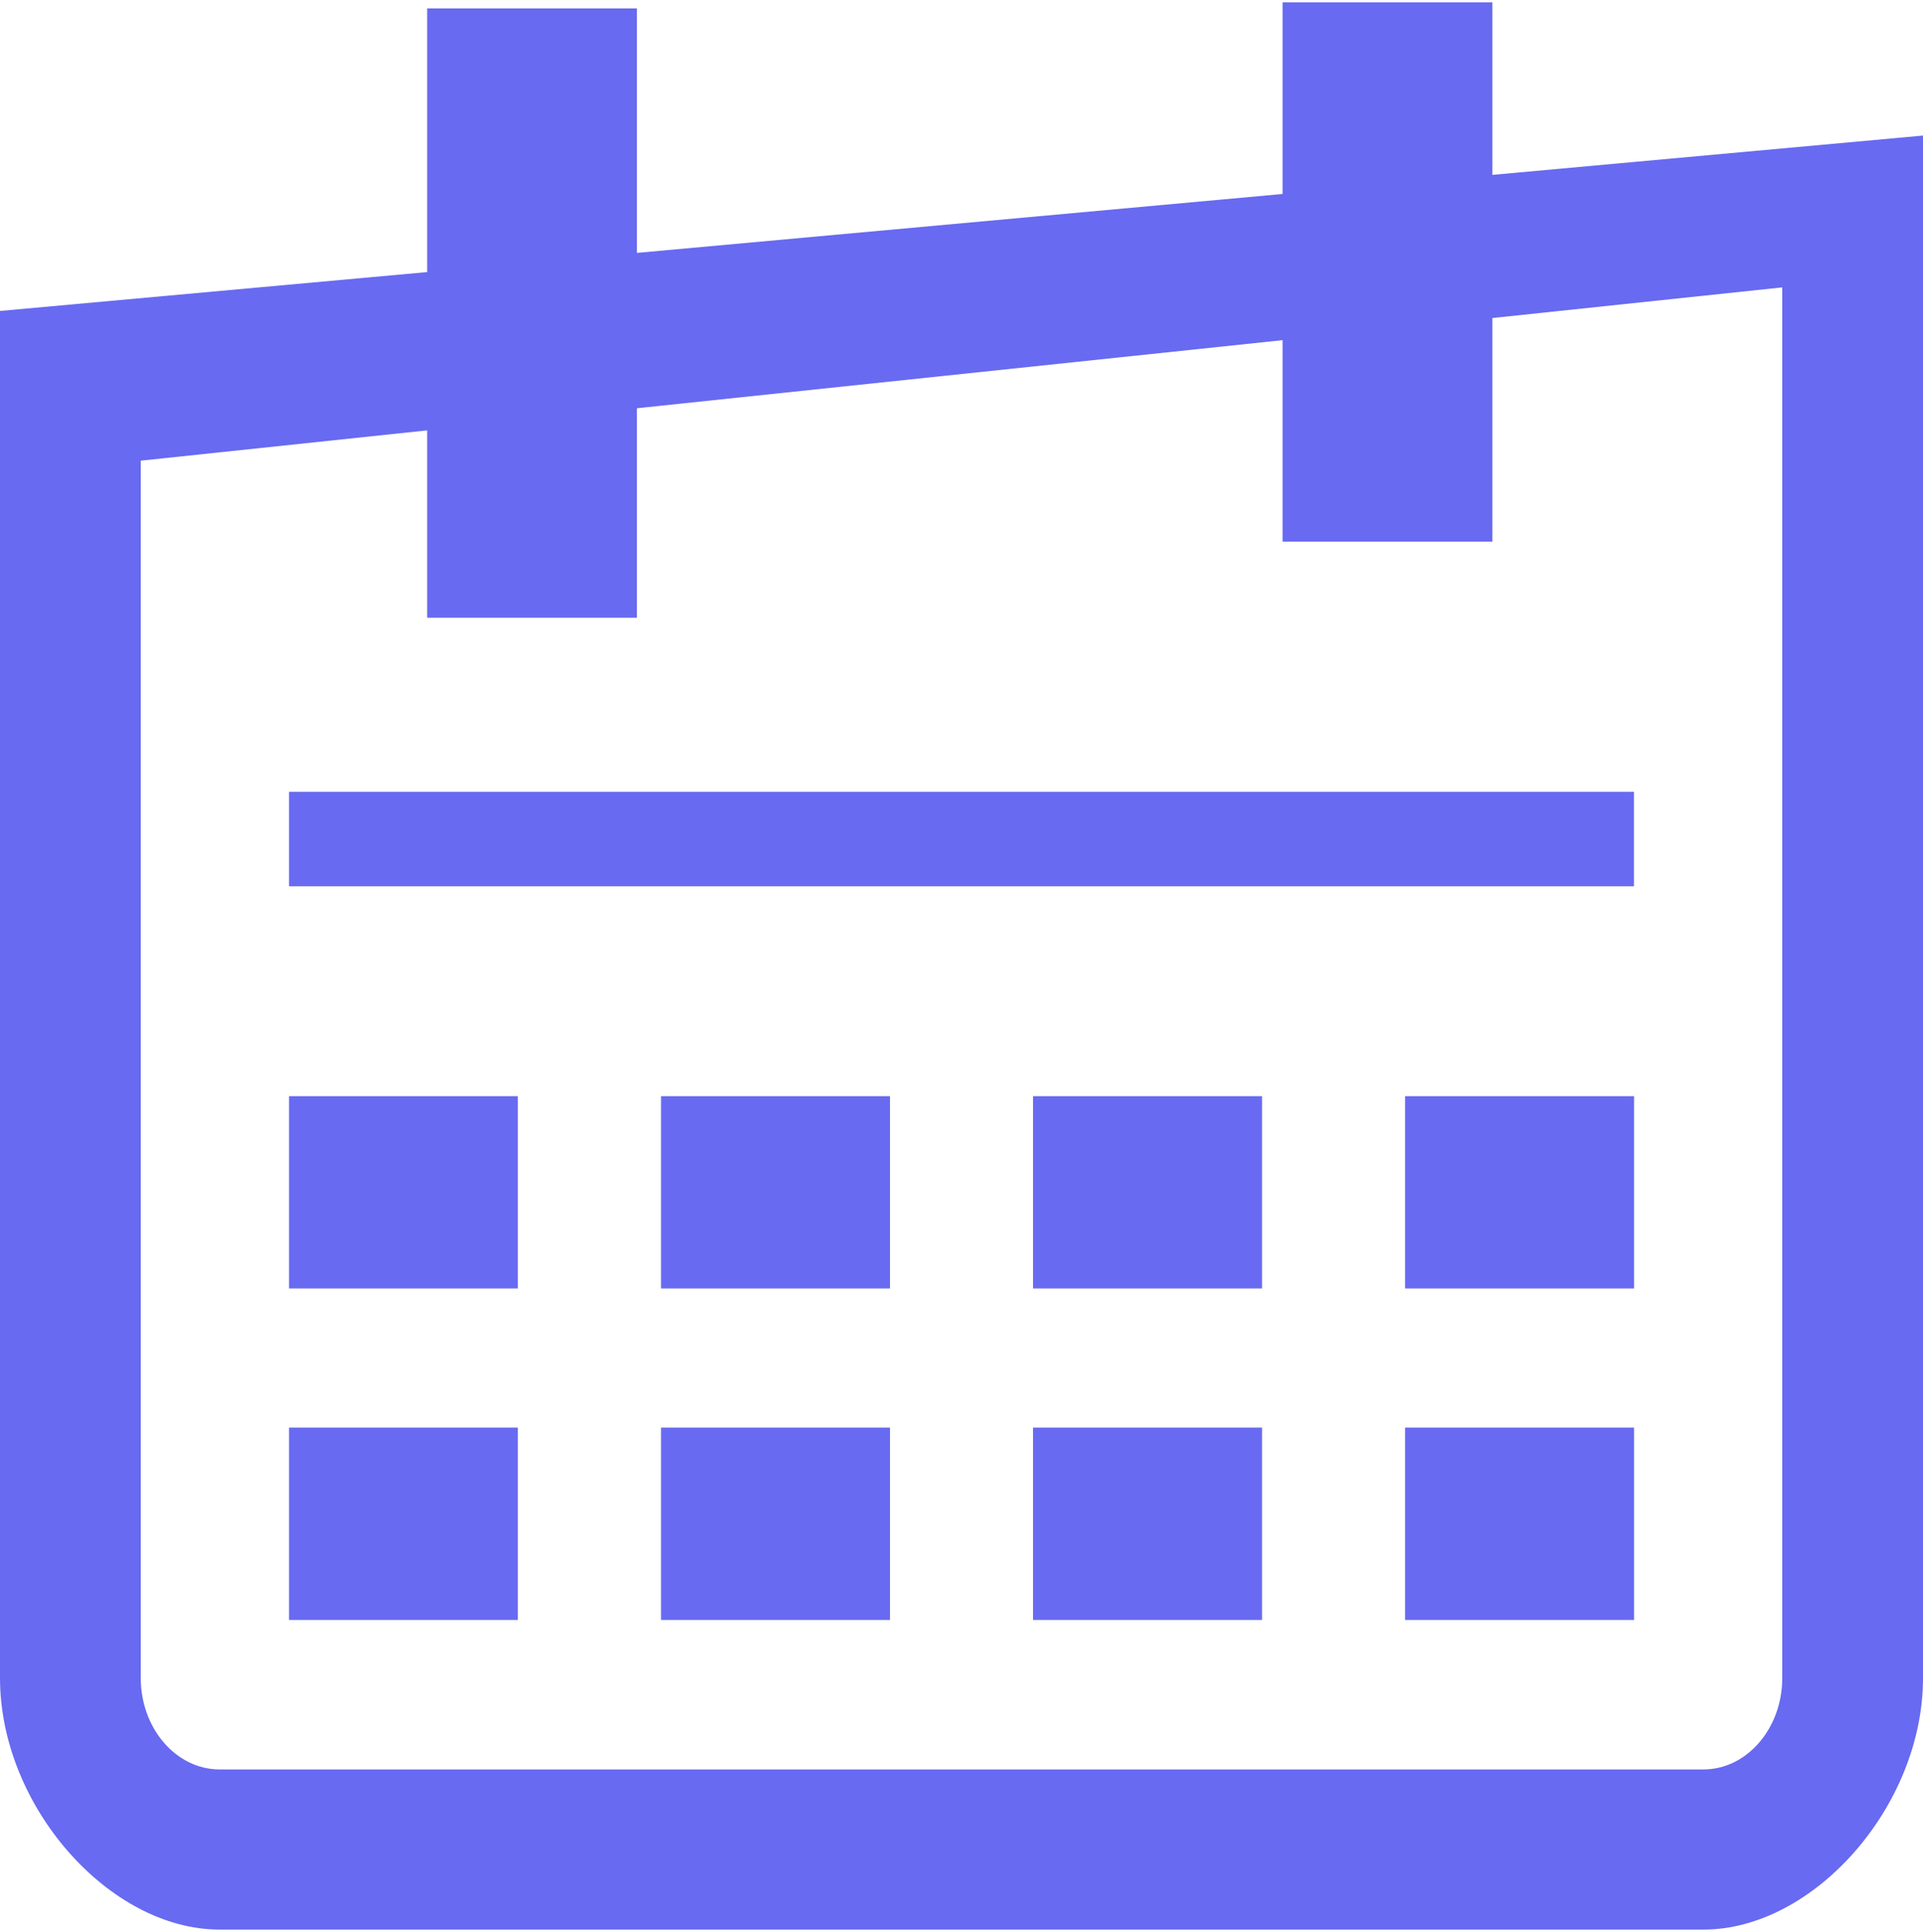 <?xml version="1.0" encoding="UTF-8"?>
<!DOCTYPE svg PUBLIC "-//W3C//DTD SVG 1.1//EN" "http://www.w3.org/Graphics/SVG/1.1/DTD/svg11.dtd">
<!-- Creator: CorelDRAW 2020 (64 Bit) -->
<svg xmlns="http://www.w3.org/2000/svg" xml:space="preserve" width="229px" height="230px" version="1.1" style="shape-rendering:geometricPrecision; text-rendering:geometricPrecision; image-rendering:optimizeQuality; fill-rule:evenodd; clip-rule:evenodd"
viewBox="0 0 228.56 229">
 <defs>
  <style type="text/css">
   <![CDATA[
    .fil0 {fill:#686AF1;fill-rule:nonzero}
   ]]>
  </style>
 </defs>
 <g id="Camada_x0020_1">
  <path class="fil0" d="M228.56 15.83l-51.18 4.67 0 -20.5 -24.94 0 0 22.77 -76.74 7 0 -29.05 -24.93 0 0 31.33 -50.77 4.62 0 162.44c0,15.21 12.98,29.89 26.1,29.89l176.37 0c13.11,0 26.09,-14.68 26.09,-29.89l0 -183.28zm-51.18 21.68l34.45 -3.64 0 165.24c0,5.98 -4.2,10.86 -9.36,10.86l-176.37 0c-5.17,0 -9.37,-4.88 -9.37,-10.86l0 -144.65 34.04 -3.6 0 22.26 24.93 0 0 -24.89 76.74 -8.09 0 23.94 24.94 0 0 -26.57zm16.83 67.52l-159.86 0 0 -11.22 159.86 0 0 11.22zm-132.66 87.18l-27.2 0 0 -22.86 27.2 0 0 22.86zm44.23 0l-27.21 0 0 -22.86 27.21 0 0 22.86zm44.22 0l-27.22 0 0 -22.86 27.22 0 0 22.86zm-88.45 -39.39l-27.2 0 0 -22.85 27.2 0 0 22.85zm44.23 0l-27.21 0 0 -22.85 27.21 0 0 22.85zm44.22 0l-27.22 0 0 -22.85 27.22 0 0 22.85zm44.22 0l-27.22 0 0 -22.85 27.22 0 0 22.85zm0 39.39l-27.22 0 0 -22.86 27.22 0 0 22.86z"/>
 </g>
</svg>
